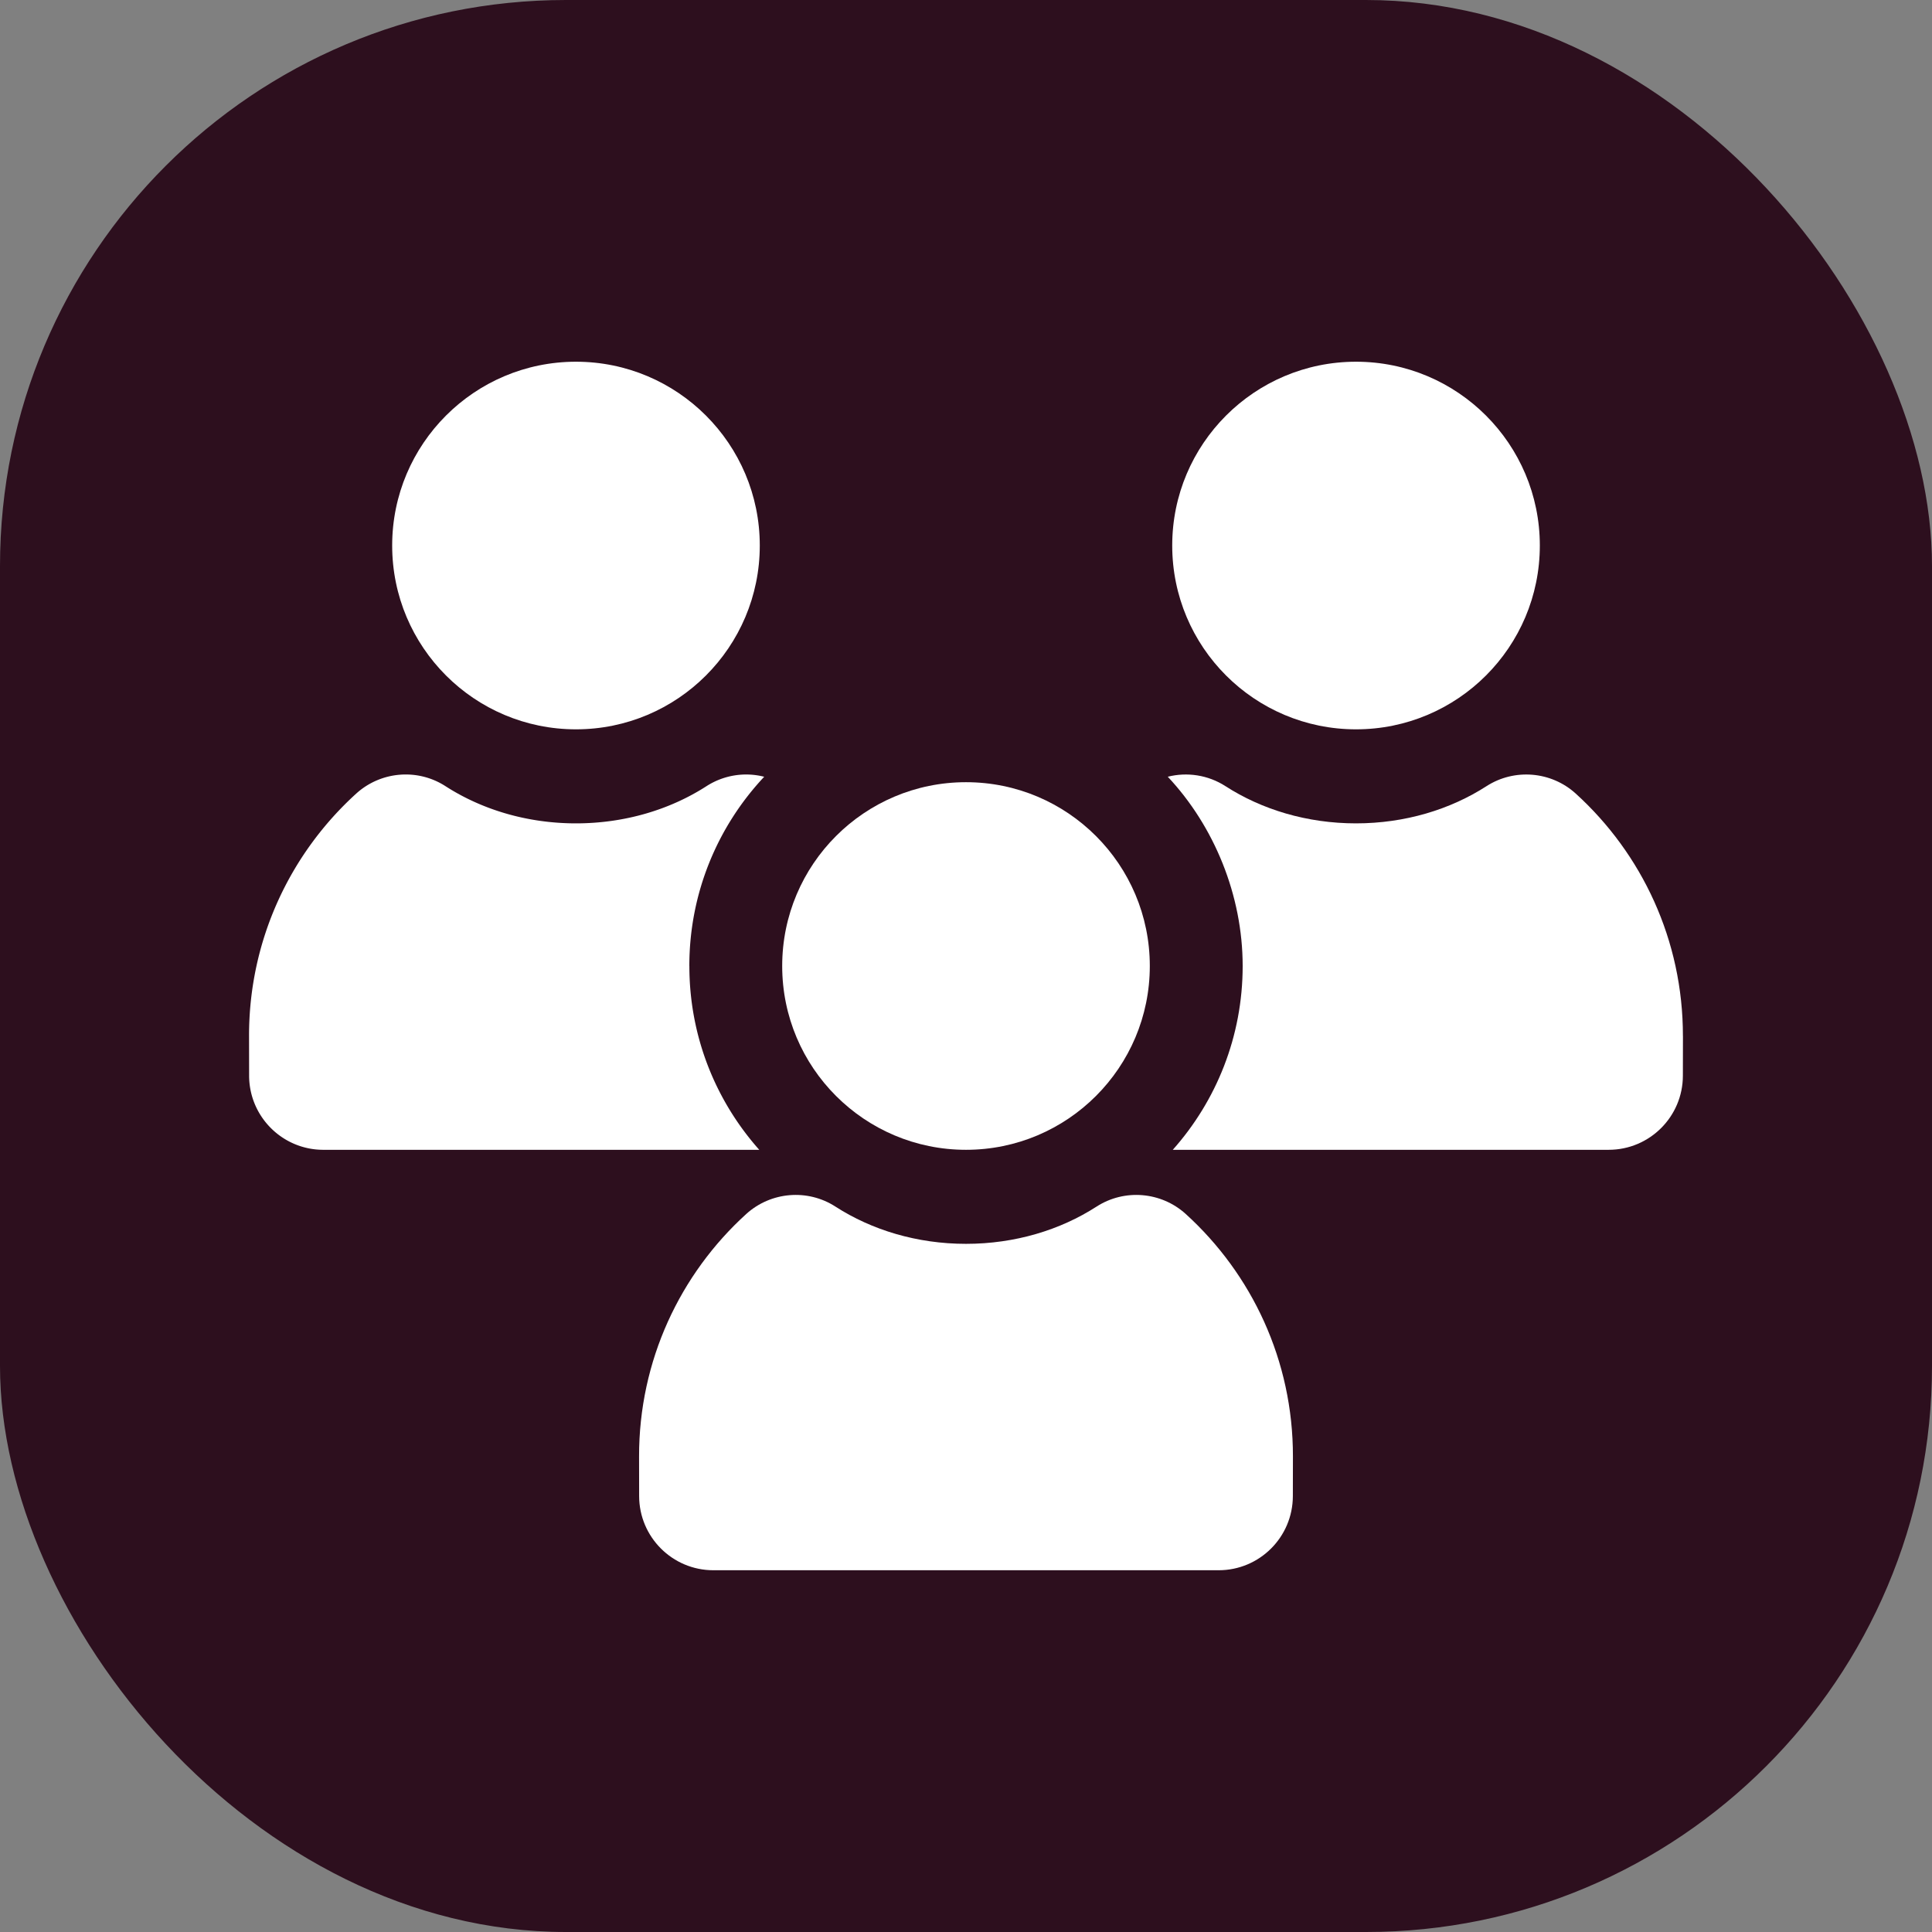<svg xmlns="http://www.w3.org/2000/svg" version="1.1" xmlns:xlink="http://www.w3.org/1999/xlink"
    xmlns:svgjs="http://svgjs.com/svgjs" width="512" height="512" x="0" y="0" viewBox="0 0 512 512"
    style="enable-background:new 0 0 512 512" xml:space="preserve" class="">
    <rect x="0" y="0" width="512" height="512" fill="#808080" stroke="none"/>
    <g>
        <g data-name="Social Icon">
            <rect width="512" height="512" fill="#2d0f1e" rx="150" data-original="#2d0f1e" class=""></rect>
            <g fill="#fff" data-name="Users">
                <path
                    d="M182.69 256c0 18.7 7 35.76 18.52 48.71H85.69c-10.85 0-19.65-8.79-19.67-19.64L66 274.58c-.04-25.47 10.92-48.39 28.4-64.27 6.52-5.92 16.25-6.74 23.65-1.97 9.61 6.19 21.6 9.86 34.59 9.86s24.98-3.67 34.59-9.86a19.415 19.415 0 0 1 15.29-2.49c-12.31 13.11-19.84 30.76-19.84 50.16z"
                    fill="#ffffff" data-original="#ffffff"></path>
                <circle cx="152.64" cy="144.57" r="48.71" fill="#ffffff" data-original="#ffffff"></circle>
                <path
                    d="m446 274.58-.02 10.49c-.01 10.85-8.82 19.64-19.67 19.64H310.8c11.52-12.95 18.52-30.01 18.52-48.71s-7.54-37.05-19.85-50.16c5.1-1.28 10.65-.49 15.29 2.5 9.61 6.19 21.6 9.86 34.59 9.86s24.98-3.67 34.59-9.86c7.4-4.76 17.14-3.95 23.65 1.97 17.48 15.88 28.43 38.79 28.4 64.27z"
                    fill="#ffffff" data-original="#ffffff"></path>
                <circle cx="359.36" cy="144.57" r="48.71" fill="#ffffff" data-original="#ffffff"></circle>
                <path
                    d="M256 329.63c13 0 24.98-3.67 34.6-9.87 7.4-4.77 17.14-3.95 23.65 1.97 17.47 15.88 28.43 38.8 28.39 64.27l-.02 10.49c-.02 10.85-8.82 19.64-19.67 19.64h-133.9c-10.85 0-19.65-8.79-19.67-19.64l-.02-10.49c-.04-25.47 10.92-48.39 28.39-64.27 6.52-5.92 16.25-6.74 23.65-1.97 9.61 6.19 21.6 9.87 34.6 9.87z"
                    fill="#ffffff" data-original="#ffffff"></path>
                <circle cx="256" cy="256" r="48.71" fill="#ffffff" data-original="#ffffff"></circle>
            </g>
        </g>
    </g>
</svg>